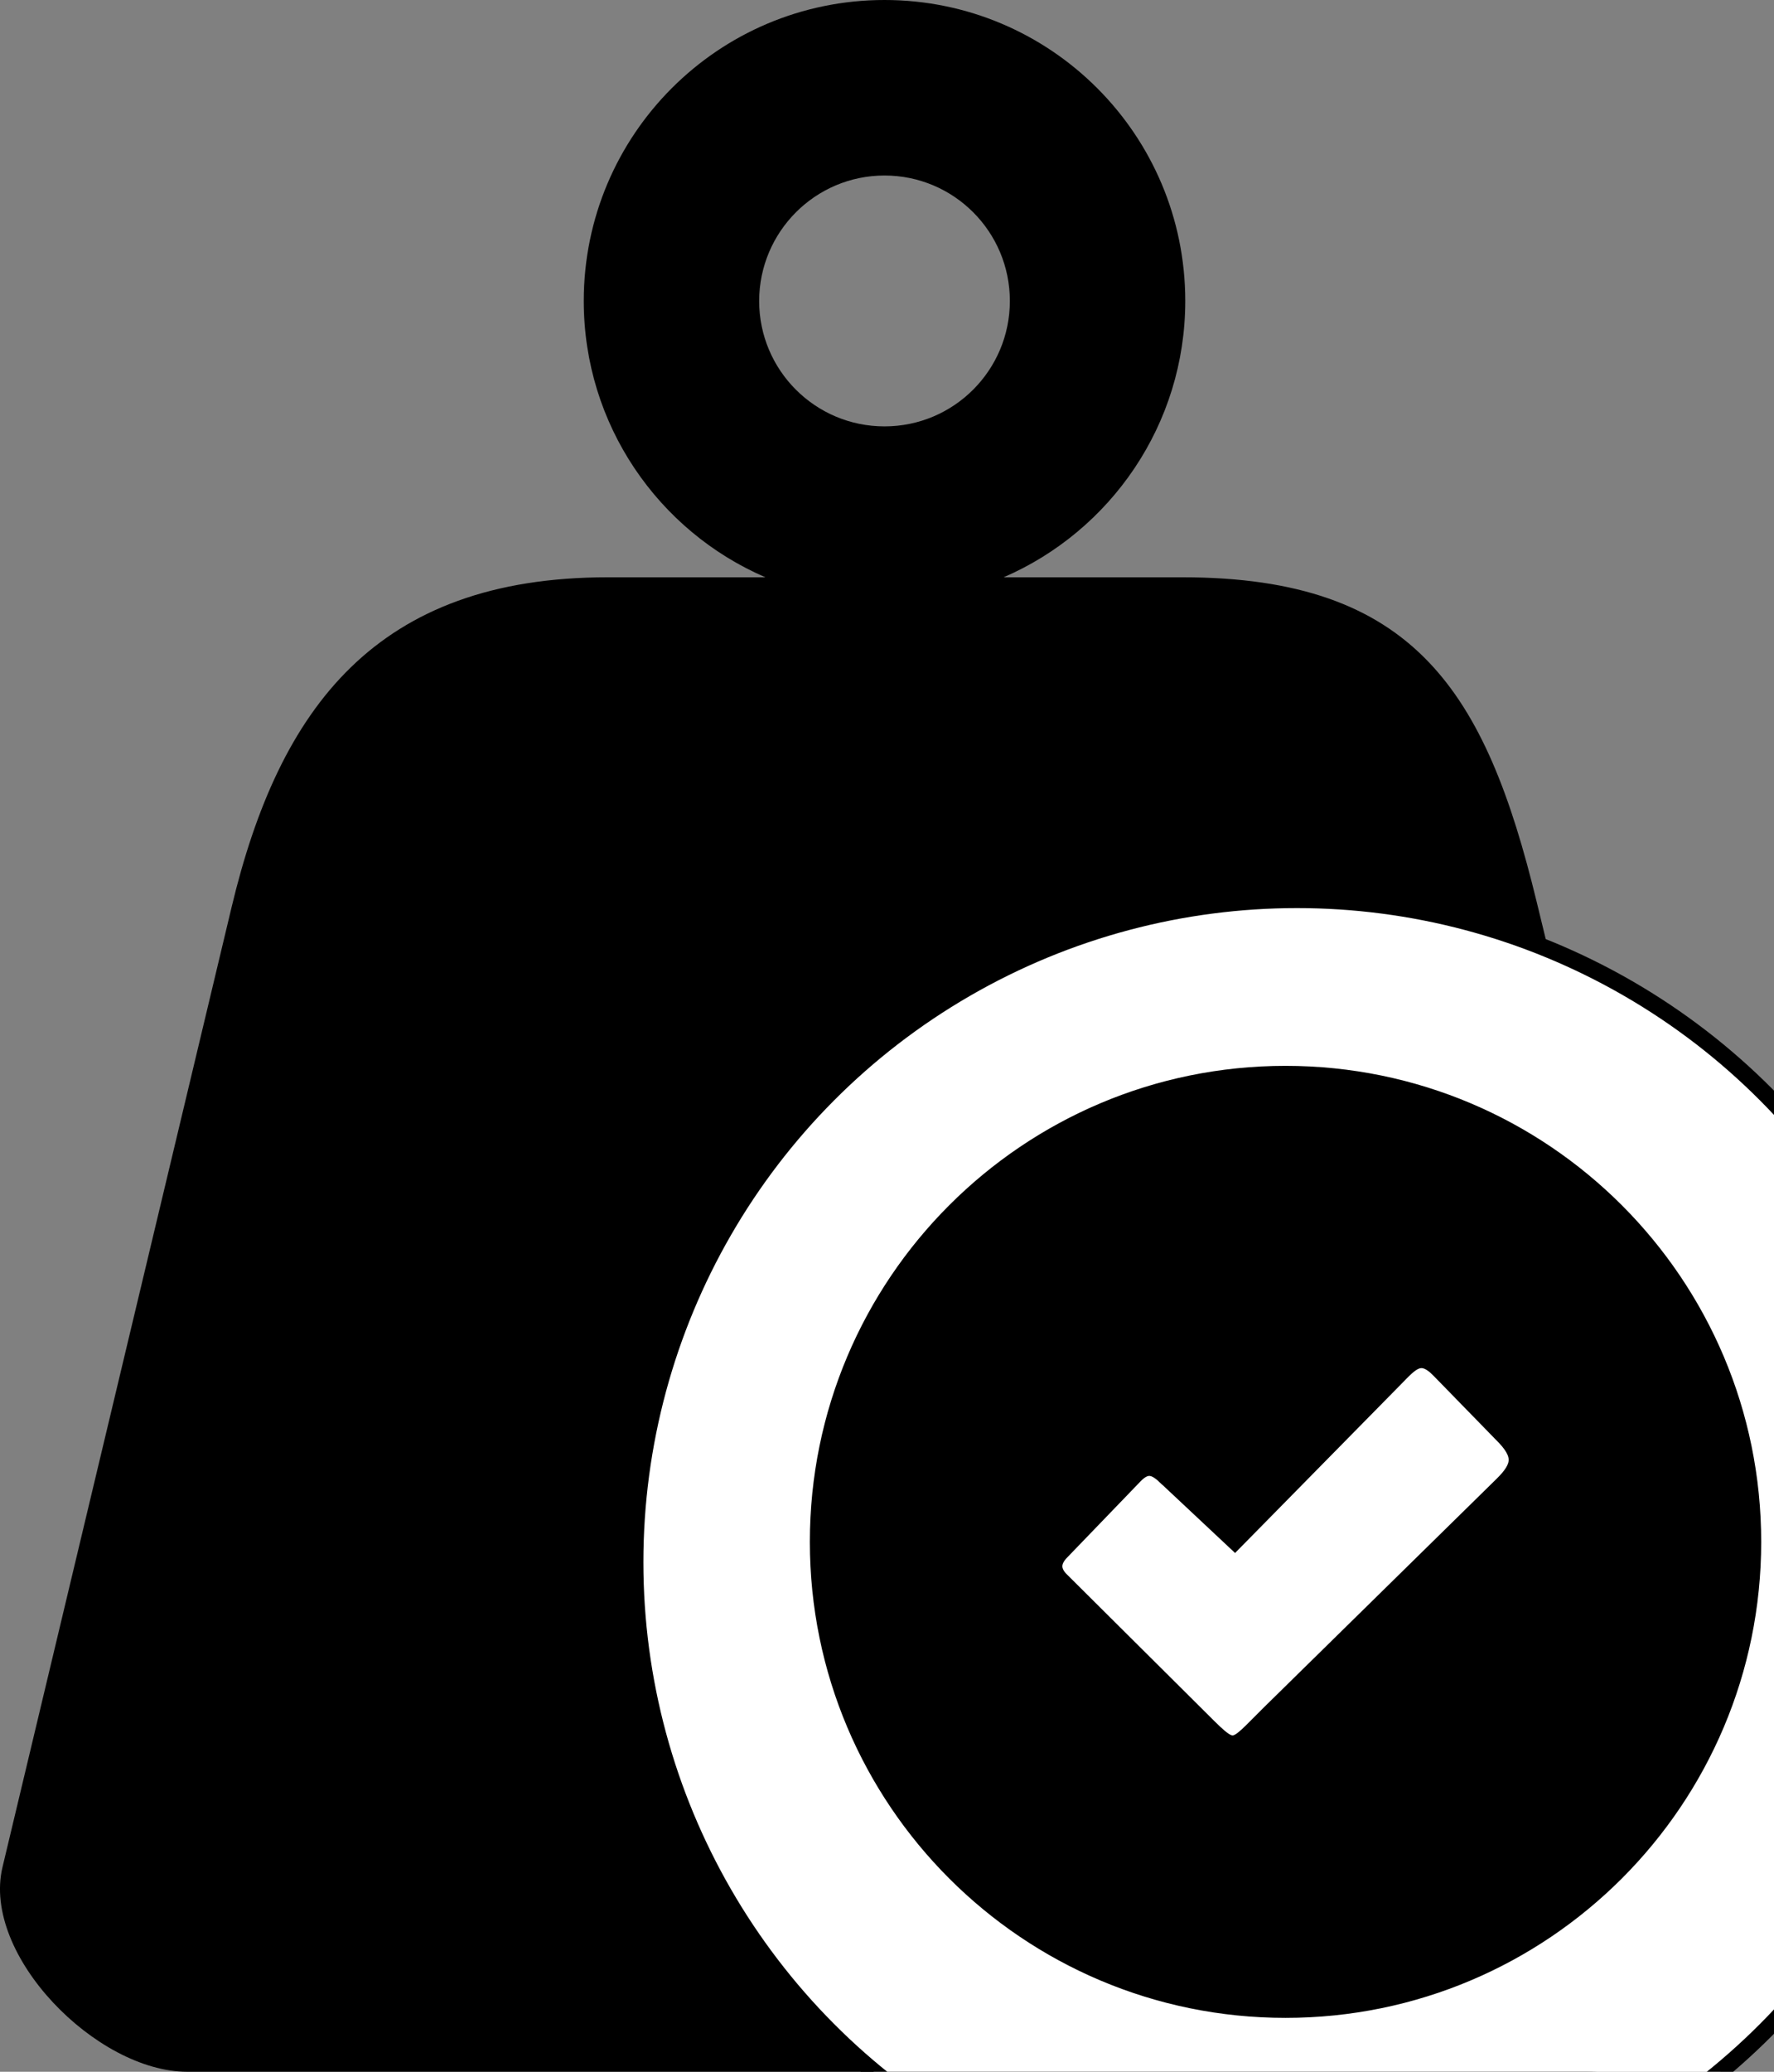<?xml version="1.0" encoding="utf-8"?><svg version="1.1" id="Layer_1" xmlns="http://www.w3.org/2000/svg" xmlns:xlink="http://www.w3.org/1999/xlink" x="0px" y="0px" fill-rule="evenodd" viewBox="0 0 105.29 122.88" style="enable-background:new 0 0 105.29 122.88" xml:space="preserve"><rect x="0" y="0" width="105.29" height="122.88" fill="#808080" stroke="none"/><style type="text/css">.st0{fill-rule:evenodd;clip-rule:evenodd;}</style>
 <g>
  <title>Layer 1</title>
  <ellipse stroke="null" cx="54.56" cy="82.153" id="svg_6" rx="30.633" ry="30.633"/>
  <g id="svg_2">
   <g id="svg_3">
    <path id="svg_5" class="st0" d="m11.107,122.88l83.08,0c5.37,0 12.22,-6.91 10.95,-12.13l-13.94,-57.29c-3.02,-12.42 -7.24,-19.22 -21.02,-19.22l-10.61,0c6.34,-2.74 10.78,-9.05 10.78,-16.39c0,-9.86 -7.99,-17.85 -17.85,-17.85c-9.86,0 -17.85,7.99 -17.85,17.85c0,7.35 4.44,13.66 10.78,16.39l-9.35,0c-13.73,0 -19.5,7.72 -22.33,19.56l-13.6,56.95c-1.24,5.22 5.59,12.13 10.96,12.13l0,0zm26.2,-51.23l4.44,0l0,5.71l4.66,-5.71l5.92,0l-5.26,5.67l5.5,9.43l-5.47,0l-3.04,-6.2l-2.31,2.52l0,3.68l-4.44,0l0,-15.1l0,0zm22.98,9.64l0,-3.14l6.88,0l0,6.42c-1.32,0.94 -2.48,1.59 -3.49,1.93c-1.01,0.34 -2.21,0.51 -3.6,0.51c-1.71,0 -3.1,-0.31 -4.18,-0.92c-1.08,-0.61 -1.91,-1.52 -2.5,-2.73c-0.59,-1.21 -0.89,-2.59 -0.89,-4.16c0,-1.65 0.33,-3.08 0.97,-4.3c0.65,-1.22 1.6,-2.14 2.85,-2.77c0.98,-0.49 2.29,-0.73 3.94,-0.73c1.59,0 2.78,0.15 3.57,0.45c0.79,0.3 1.44,0.77 1.96,1.41c0.52,0.64 0.91,1.44 1.17,2.42l-4.28,0.81c-0.18,-0.57 -0.48,-1.01 -0.9,-1.31c-0.42,-0.31 -0.96,-0.46 -1.62,-0.46c-0.97,0 -1.75,0.35 -2.33,1.07c-0.58,0.71 -0.87,1.84 -0.87,3.37c0,1.63 0.29,2.8 0.88,3.5c0.58,0.7 1.4,1.05 2.45,1.05c0.5,0 0.97,-0.07 1.42,-0.22c0.45,-0.15 0.97,-0.41 1.55,-0.77l0,-1.41l-2.98,0l0,-0.02zm-7.64,-28.18c14.25,0 25.8,11.55 25.8,25.8s-11.55,25.8 -25.8,25.8c-14.25,0 -25.8,-11.55 -25.8,-25.8s11.56,-25.8 25.8,-25.8l0,0zm-0.15,-42.7c4.11,0 7.44,3.33 7.44,7.44c0,4.11 -3.33,7.44 -7.44,7.44c-4.11,0 -7.44,-3.33 -7.44,-7.44c0.01,-4.11 3.34,-7.44 7.44,-7.44l0,0z" fill-rule="evenodd" clip-rule="evenodd"/>
   </g>
  </g>
  <ellipse stroke="null" fill="#ffffff" cx="76.981" cy="92.656" id="svg_4" rx="39.295" ry="39.295"/>
  <path d="m76.298,63.718c15.317,0 27.732,12.417 27.732,27.734c0,15.315 -12.415,27.732 -27.732,27.732c-15.317,0 -27.732,-12.417 -27.732,-27.732c0,-15.317 12.415,-27.734 27.732,-27.734zm-7.141,23.821l4.133,3.873l9.492,-9.644c0.926,-0.94 1.511,-1.698 2.655,-0.521l3.711,3.805c1.221,1.206 1.158,1.914 0.008,3.035l-13.748,13.495c-2.42,2.379 -2.001,2.522 -4.459,0.085l-8.044,-7.996c-0.513,-0.556 -0.455,-1.115 0.106,-1.673l4.307,-4.467c0.654,-0.685 1.171,-0.627 1.837,0.008l0,0z" id="svg_1" stroke="null"/>
 </g>

</svg>
